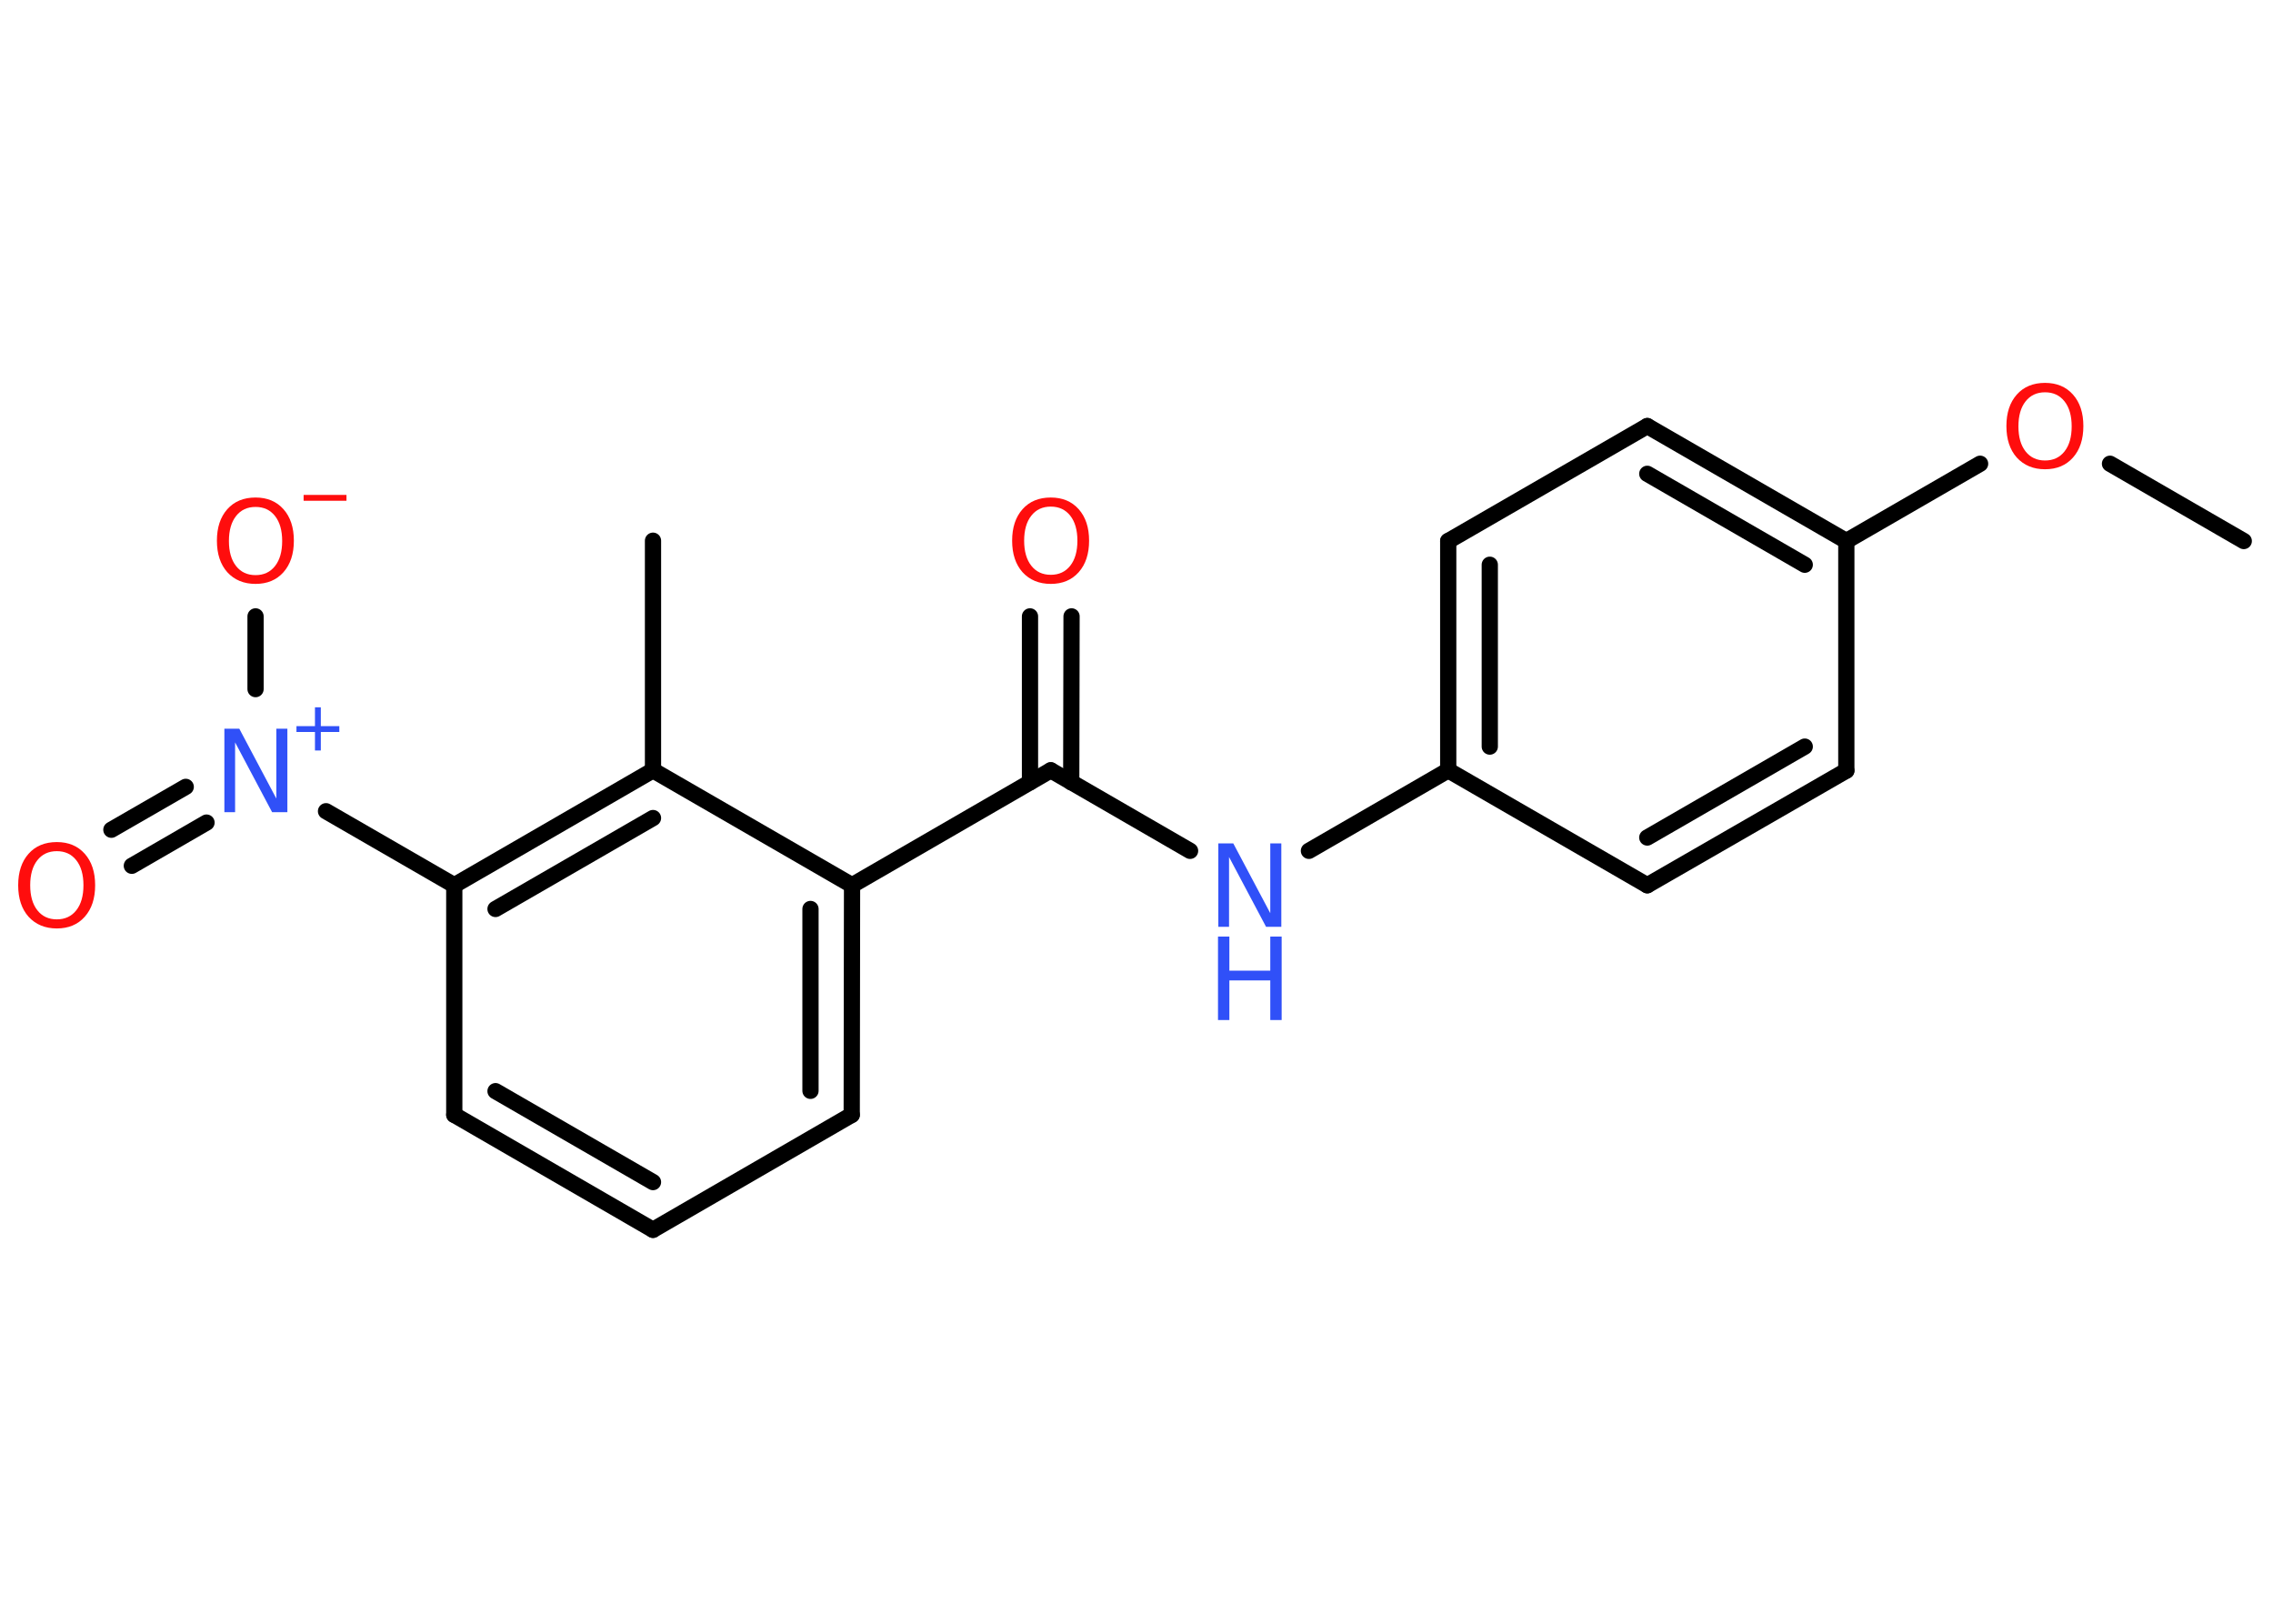 <?xml version='1.0' encoding='UTF-8'?>
<!DOCTYPE svg PUBLIC "-//W3C//DTD SVG 1.1//EN" "http://www.w3.org/Graphics/SVG/1.1/DTD/svg11.dtd">
<svg version='1.2' xmlns='http://www.w3.org/2000/svg' xmlns:xlink='http://www.w3.org/1999/xlink' width='70.0mm' height='50.0mm' viewBox='0 0 70.0 50.0'>
  <desc>Generated by the Chemistry Development Kit (http://github.com/cdk)</desc>
  <g stroke-linecap='round' stroke-linejoin='round' stroke='#000000' stroke-width='.5' fill='#FF0D0D'>
    <rect x='.0' y='.0' width='70.0' height='50.0' fill='#FFFFFF' stroke='none'/>
    <g id='mol1' class='mol'>
      <line id='mol1bnd1' class='bond' x1='69.1' y1='16.66' x2='64.98' y2='14.28'/>
      <line id='mol1bnd2' class='bond' x1='60.98' y1='14.28' x2='56.86' y2='16.66'/>
      <g id='mol1bnd3' class='bond'>
        <line x1='56.86' y1='16.66' x2='50.73' y2='13.12'/>
        <line x1='55.58' y1='17.39' x2='50.73' y2='14.59'/>
      </g>
      <line id='mol1bnd4' class='bond' x1='50.73' y1='13.12' x2='44.6' y2='16.66'/>
      <g id='mol1bnd5' class='bond'>
        <line x1='44.6' y1='16.66' x2='44.6' y2='23.72'/>
        <line x1='45.88' y1='17.39' x2='45.88' y2='22.99'/>
      </g>
      <line id='mol1bnd6' class='bond' x1='44.6' y1='23.72' x2='40.31' y2='26.2'/>
      <line id='mol1bnd7' class='bond' x1='36.65' y1='26.2' x2='32.36' y2='23.72'/>
      <g id='mol1bnd8' class='bond'>
        <line x1='31.72' y1='24.09' x2='31.72' y2='18.98'/>
        <line x1='32.99' y1='24.09' x2='33.0' y2='18.98'/>
      </g>
      <line id='mol1bnd9' class='bond' x1='32.36' y1='23.72' x2='26.24' y2='27.26'/>
      <g id='mol1bnd10' class='bond'>
        <line x1='26.23' y1='34.33' x2='26.24' y2='27.26'/>
        <line x1='24.96' y1='33.59' x2='24.96' y2='27.99'/>
      </g>
      <line id='mol1bnd11' class='bond' x1='26.23' y1='34.33' x2='20.11' y2='37.87'/>
      <g id='mol1bnd12' class='bond'>
        <line x1='13.99' y1='34.33' x2='20.11' y2='37.87'/>
        <line x1='15.26' y1='33.6' x2='20.11' y2='36.4'/>
      </g>
      <line id='mol1bnd13' class='bond' x1='13.99' y1='34.33' x2='13.99' y2='27.26'/>
      <line id='mol1bnd14' class='bond' x1='13.99' y1='27.26' x2='10.04' y2='24.98'/>
      <g id='mol1bnd15' class='bond'>
        <line x1='6.36' y1='25.33' x2='4.06' y2='26.66'/>
        <line x1='5.72' y1='24.23' x2='3.43' y2='25.55'/>
      </g>
      <line id='mol1bnd16' class='bond' x1='7.87' y1='21.22' x2='7.87' y2='18.98'/>
      <g id='mol1bnd17' class='bond'>
        <line x1='20.11' y1='23.72' x2='13.99' y2='27.26'/>
        <line x1='20.11' y1='25.19' x2='15.26' y2='27.99'/>
      </g>
      <line id='mol1bnd18' class='bond' x1='26.24' y1='27.26' x2='20.11' y2='23.72'/>
      <line id='mol1bnd19' class='bond' x1='20.11' y1='23.72' x2='20.11' y2='16.65'/>
      <line id='mol1bnd20' class='bond' x1='44.6' y1='23.72' x2='50.73' y2='27.26'/>
      <g id='mol1bnd21' class='bond'>
        <line x1='50.73' y1='27.26' x2='56.86' y2='23.73'/>
        <line x1='50.73' y1='25.79' x2='55.58' y2='22.99'/>
      </g>
      <line id='mol1bnd22' class='bond' x1='56.86' y1='16.66' x2='56.86' y2='23.73'/>
      <path id='mol1atm2' class='atom' d='M62.98 12.08q-.38 .0 -.6 .28q-.22 .28 -.22 .77q.0 .49 .22 .77q.22 .28 .6 .28q.38 .0 .6 -.28q.22 -.28 .22 -.77q.0 -.49 -.22 -.77q-.22 -.28 -.6 -.28zM62.98 11.79q.54 .0 .86 .36q.32 .36 .32 .97q.0 .61 -.32 .97q-.32 .36 -.86 .36q-.54 .0 -.87 -.36q-.32 -.36 -.32 -.97q.0 -.61 .32 -.97q.32 -.36 .87 -.36z' stroke='none'/>
      <g id='mol1atm7' class='atom'>
        <path d='M37.51 25.97h.47l1.14 2.15v-2.15h.34v2.57h-.47l-1.14 -2.15v2.15h-.33v-2.57z' stroke='none' fill='#3050F8'/>
        <path d='M37.51 28.84h.35v1.05h1.26v-1.05h.35v2.57h-.35v-1.22h-1.26v1.22h-.35v-2.57z' stroke='none' fill='#3050F8'/>
      </g>
      <path id='mol1atm9' class='atom' d='M32.36 15.6q-.38 .0 -.6 .28q-.22 .28 -.22 .77q.0 .49 .22 .77q.22 .28 .6 .28q.38 .0 .6 -.28q.22 -.28 .22 -.77q.0 -.49 -.22 -.77q-.22 -.28 -.6 -.28zM32.36 15.32q.54 .0 .86 .36q.32 .36 .32 .97q.0 .61 -.32 .97q-.32 .36 -.86 .36q-.54 .0 -.87 -.36q-.32 -.36 -.32 -.97q.0 -.61 .32 -.97q.32 -.36 .87 -.36z' stroke='none'/>
      <g id='mol1atm15' class='atom'>
        <path d='M6.9 22.44h.47l1.14 2.15v-2.15h.34v2.57h-.47l-1.14 -2.15v2.15h-.33v-2.57z' stroke='none' fill='#3050F8'/>
        <path d='M9.88 21.78v.58h.57v.18h-.57v.57h-.18v-.57h-.57v-.18h.57v-.58h.18z' stroke='none' fill='#3050F8'/>
      </g>
      <path id='mol1atm16' class='atom' d='M1.75 26.21q-.38 .0 -.6 .28q-.22 .28 -.22 .77q.0 .49 .22 .77q.22 .28 .6 .28q.38 .0 .6 -.28q.22 -.28 .22 -.77q.0 -.49 -.22 -.77q-.22 -.28 -.6 -.28zM1.75 25.93q.54 .0 .86 .36q.32 .36 .32 .97q.0 .61 -.32 .97q-.32 .36 -.86 .36q-.54 .0 -.87 -.36q-.32 -.36 -.32 -.97q.0 -.61 .32 -.97q.32 -.36 .87 -.36z' stroke='none'/>
      <g id='mol1atm17' class='atom'>
        <path d='M7.87 15.61q-.38 .0 -.6 .28q-.22 .28 -.22 .77q.0 .49 .22 .77q.22 .28 .6 .28q.38 .0 .6 -.28q.22 -.28 .22 -.77q.0 -.49 -.22 -.77q-.22 -.28 -.6 -.28zM7.87 15.32q.54 .0 .86 .36q.32 .36 .32 .97q.0 .61 -.32 .97q-.32 .36 -.86 .36q-.54 .0 -.87 -.36q-.32 -.36 -.32 -.97q.0 -.61 .32 -.97q.32 -.36 .87 -.36z' stroke='none'/>
        <path d='M9.35 15.24h1.32v.18h-1.32v-.18z' stroke='none'/>
      </g>
    </g>
  </g>
</svg>
